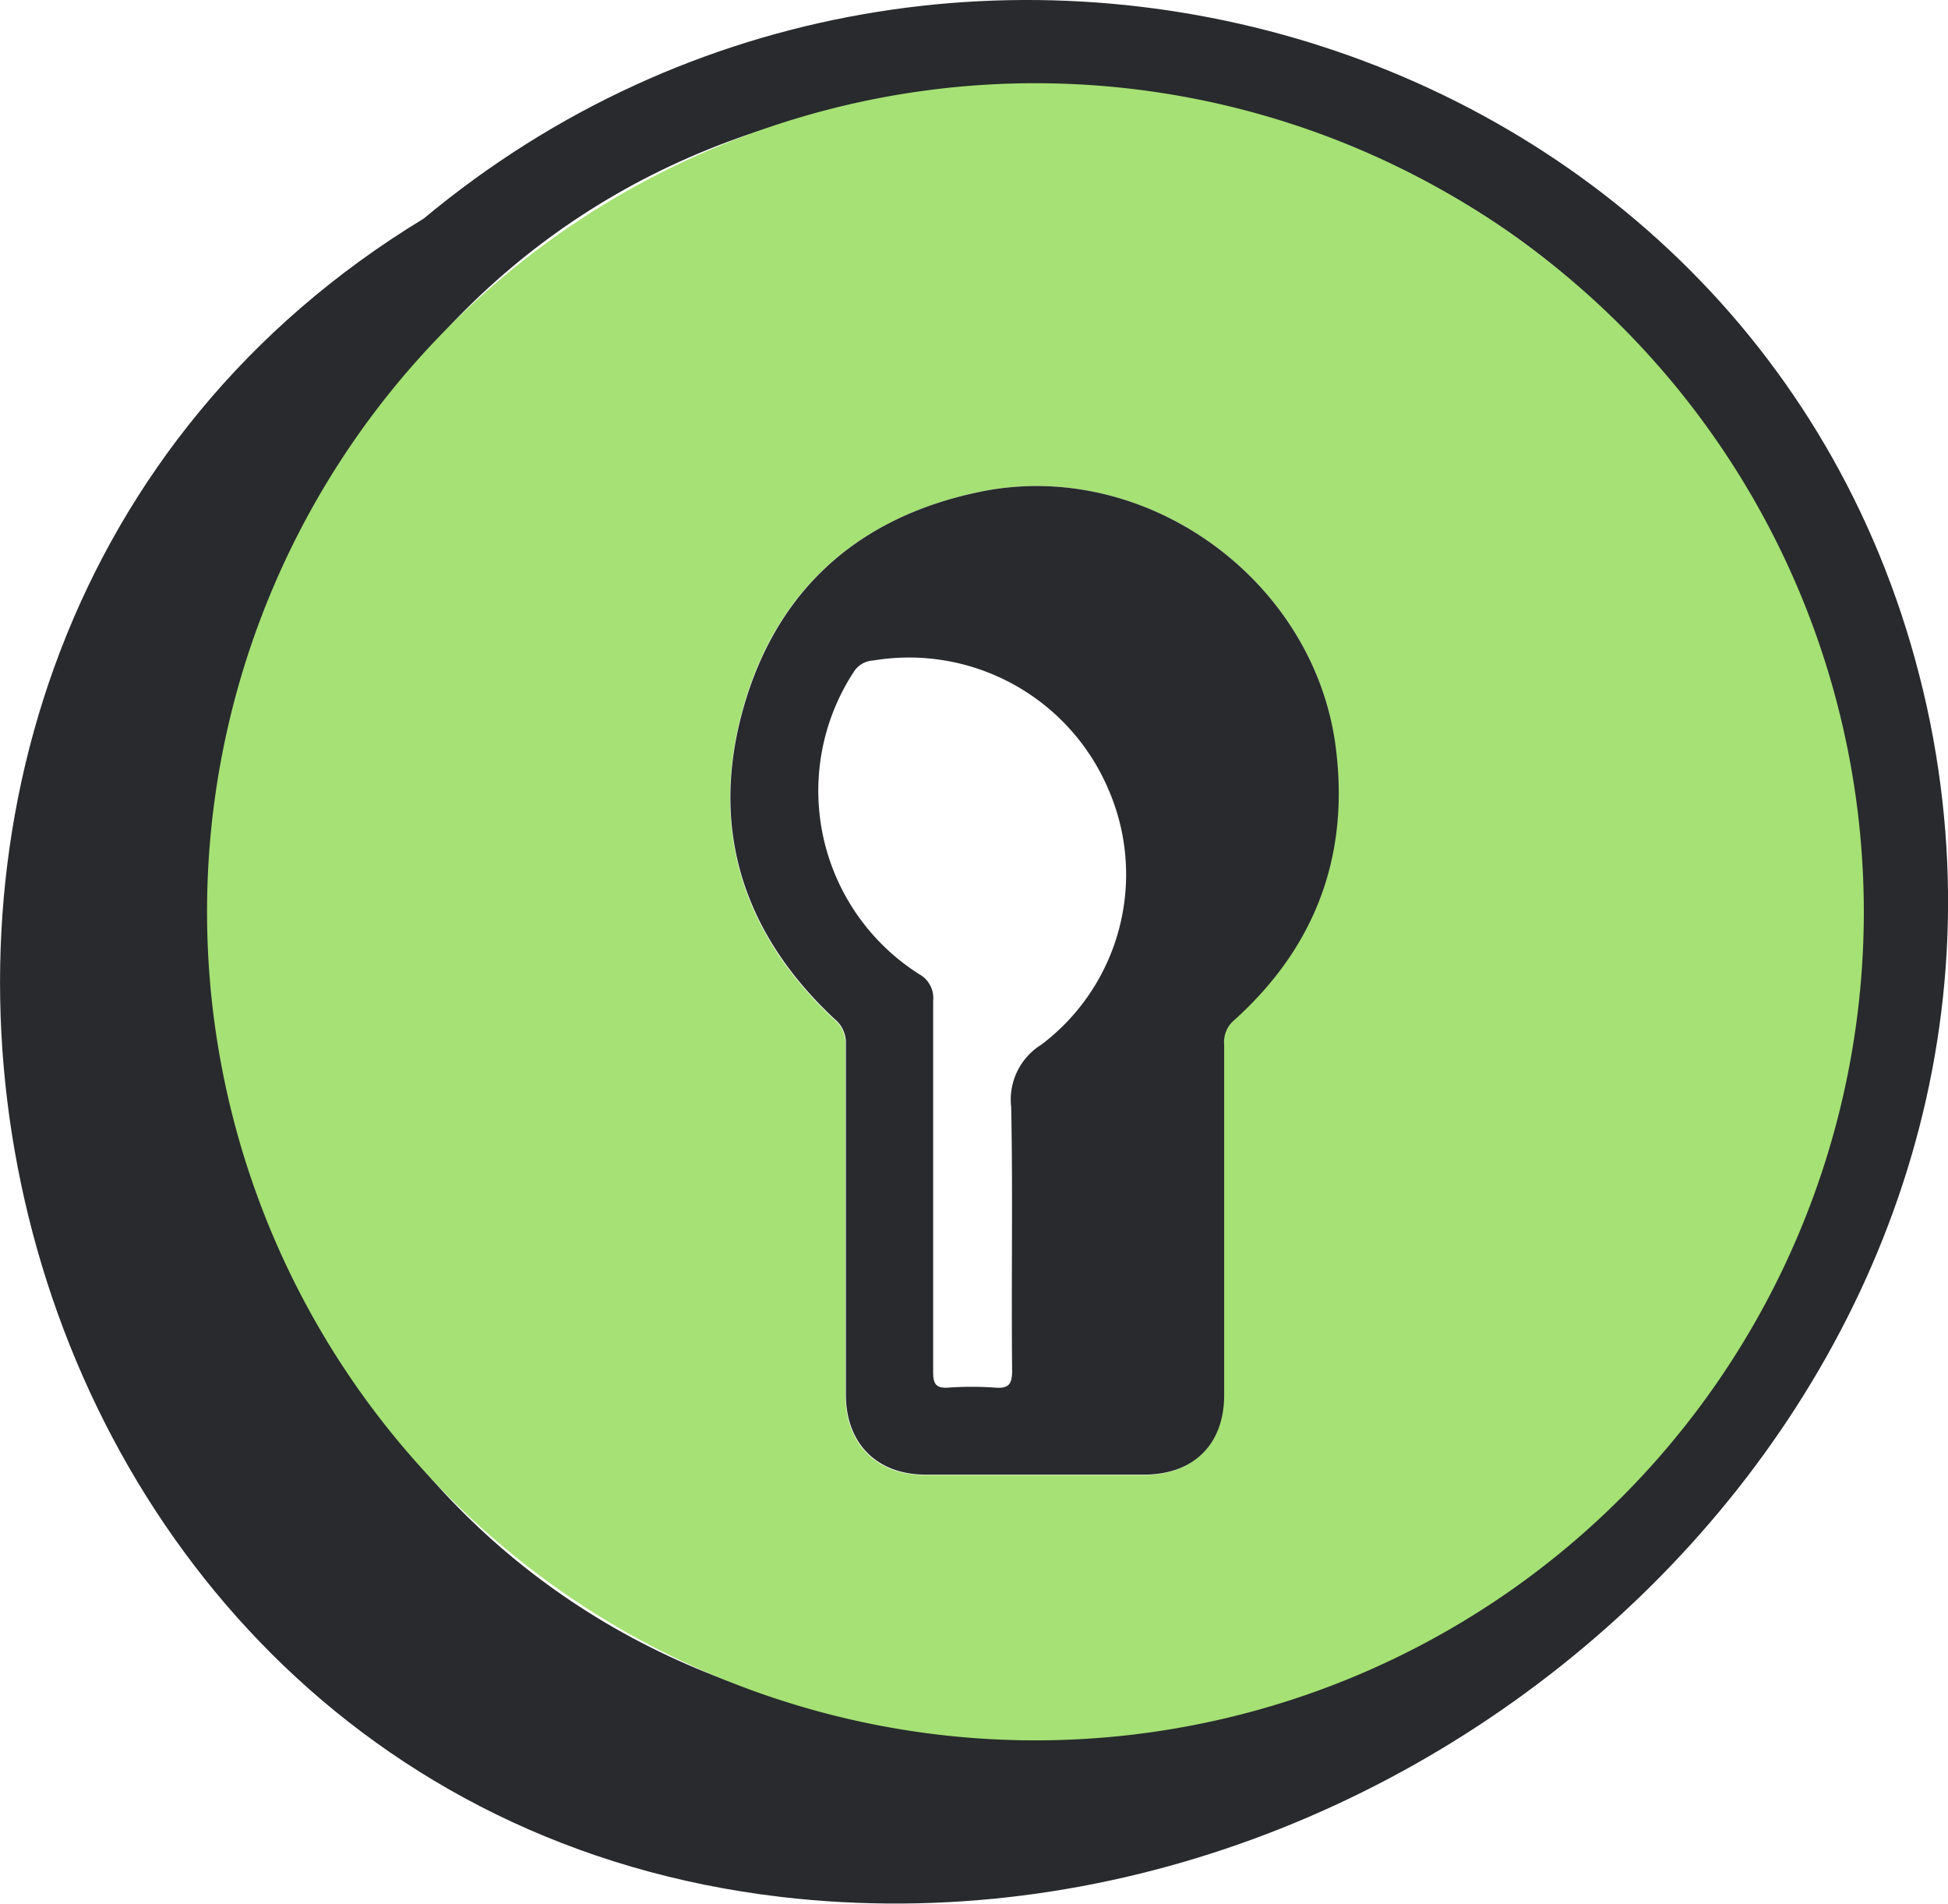 <svg xmlns="http://www.w3.org/2000/svg" viewBox="0 0 187.23 182.93"><defs><style>.cls-1{fill:#282a2d;}.cls-2{fill:#a5e174;}</style></defs><g id="Layer_2" data-name="Layer 2"><g id="Layer_1-2" data-name="Layer 1"><path class="cls-1" d="M185.52,69.45C172.1,3.24,91.61-21.4,40.73,21c-68.67,41.7-46,151.85,34.32,161.28C137.48,189.57,198.31,133.42,185.52,69.45ZM99.21,166.59C-4.9,165.75-3.15,8,100.16,8.55,203.33,11,202.93,165.3,99.21,166.59Z"/><path class="cls-2" d="M100.24,8a79.62,79.62,0,1,0,78.9,79.77A79.66,79.66,0,0,0,100.24,8Zm18.27,90.13a2.74,2.74,0,0,0-.9,2.32q0,16.82,0,33.64c0,4.73-2.92,7.64-7.7,7.65q-10.48,0-21,0c-4.71,0-7.65-3-7.66-7.71,0-5.55,0-11.1,0-16.65s0-11.33,0-17a2.92,2.92,0,0,0-1.07-2.41c-8.76-8.17-12-18.19-8.82-29.74S82.54,49.63,94.29,47.24c15.7-3.19,31.75,8.24,34,24.09C129.77,82,126.51,90.92,118.51,98.09Z"/><path class="cls-1" d="M94.29,47.24c-11.75,2.39-19.67,9.42-22.88,20.95s.06,21.57,8.82,29.74a2.92,2.92,0,0,1,1.07,2.41c0,5.66,0,11.32,0,17s0,11.1,0,16.65c0,4.74,3,7.71,7.66,7.71q10.5,0,21,0c4.78,0,7.7-2.92,7.7-7.65q0-16.82,0-33.64a2.74,2.74,0,0,1,.9-2.32c8-7.17,11.26-16.13,9.76-26.76C126,55.48,110,44.05,94.29,47.24Zm5.79,53.15a6.21,6.21,0,0,0-2.89,6c.17,8.44,0,16.87.09,25.31,0,1.3-.32,1.75-1.64,1.64a32,32,0,0,0-4.49,0c-1.23.09-1.47-.41-1.46-1.52,0-6,0-12,0-18s0-11.77,0-17.65a2.61,2.61,0,0,0-1.33-2.55,20.86,20.86,0,0,1-6.24-29.15,2.34,2.34,0,0,1,1.81-1,20.83,20.83,0,0,1,22.59,12.35A20.49,20.49,0,0,1,100.08,100.39Z"/></g></g></svg>